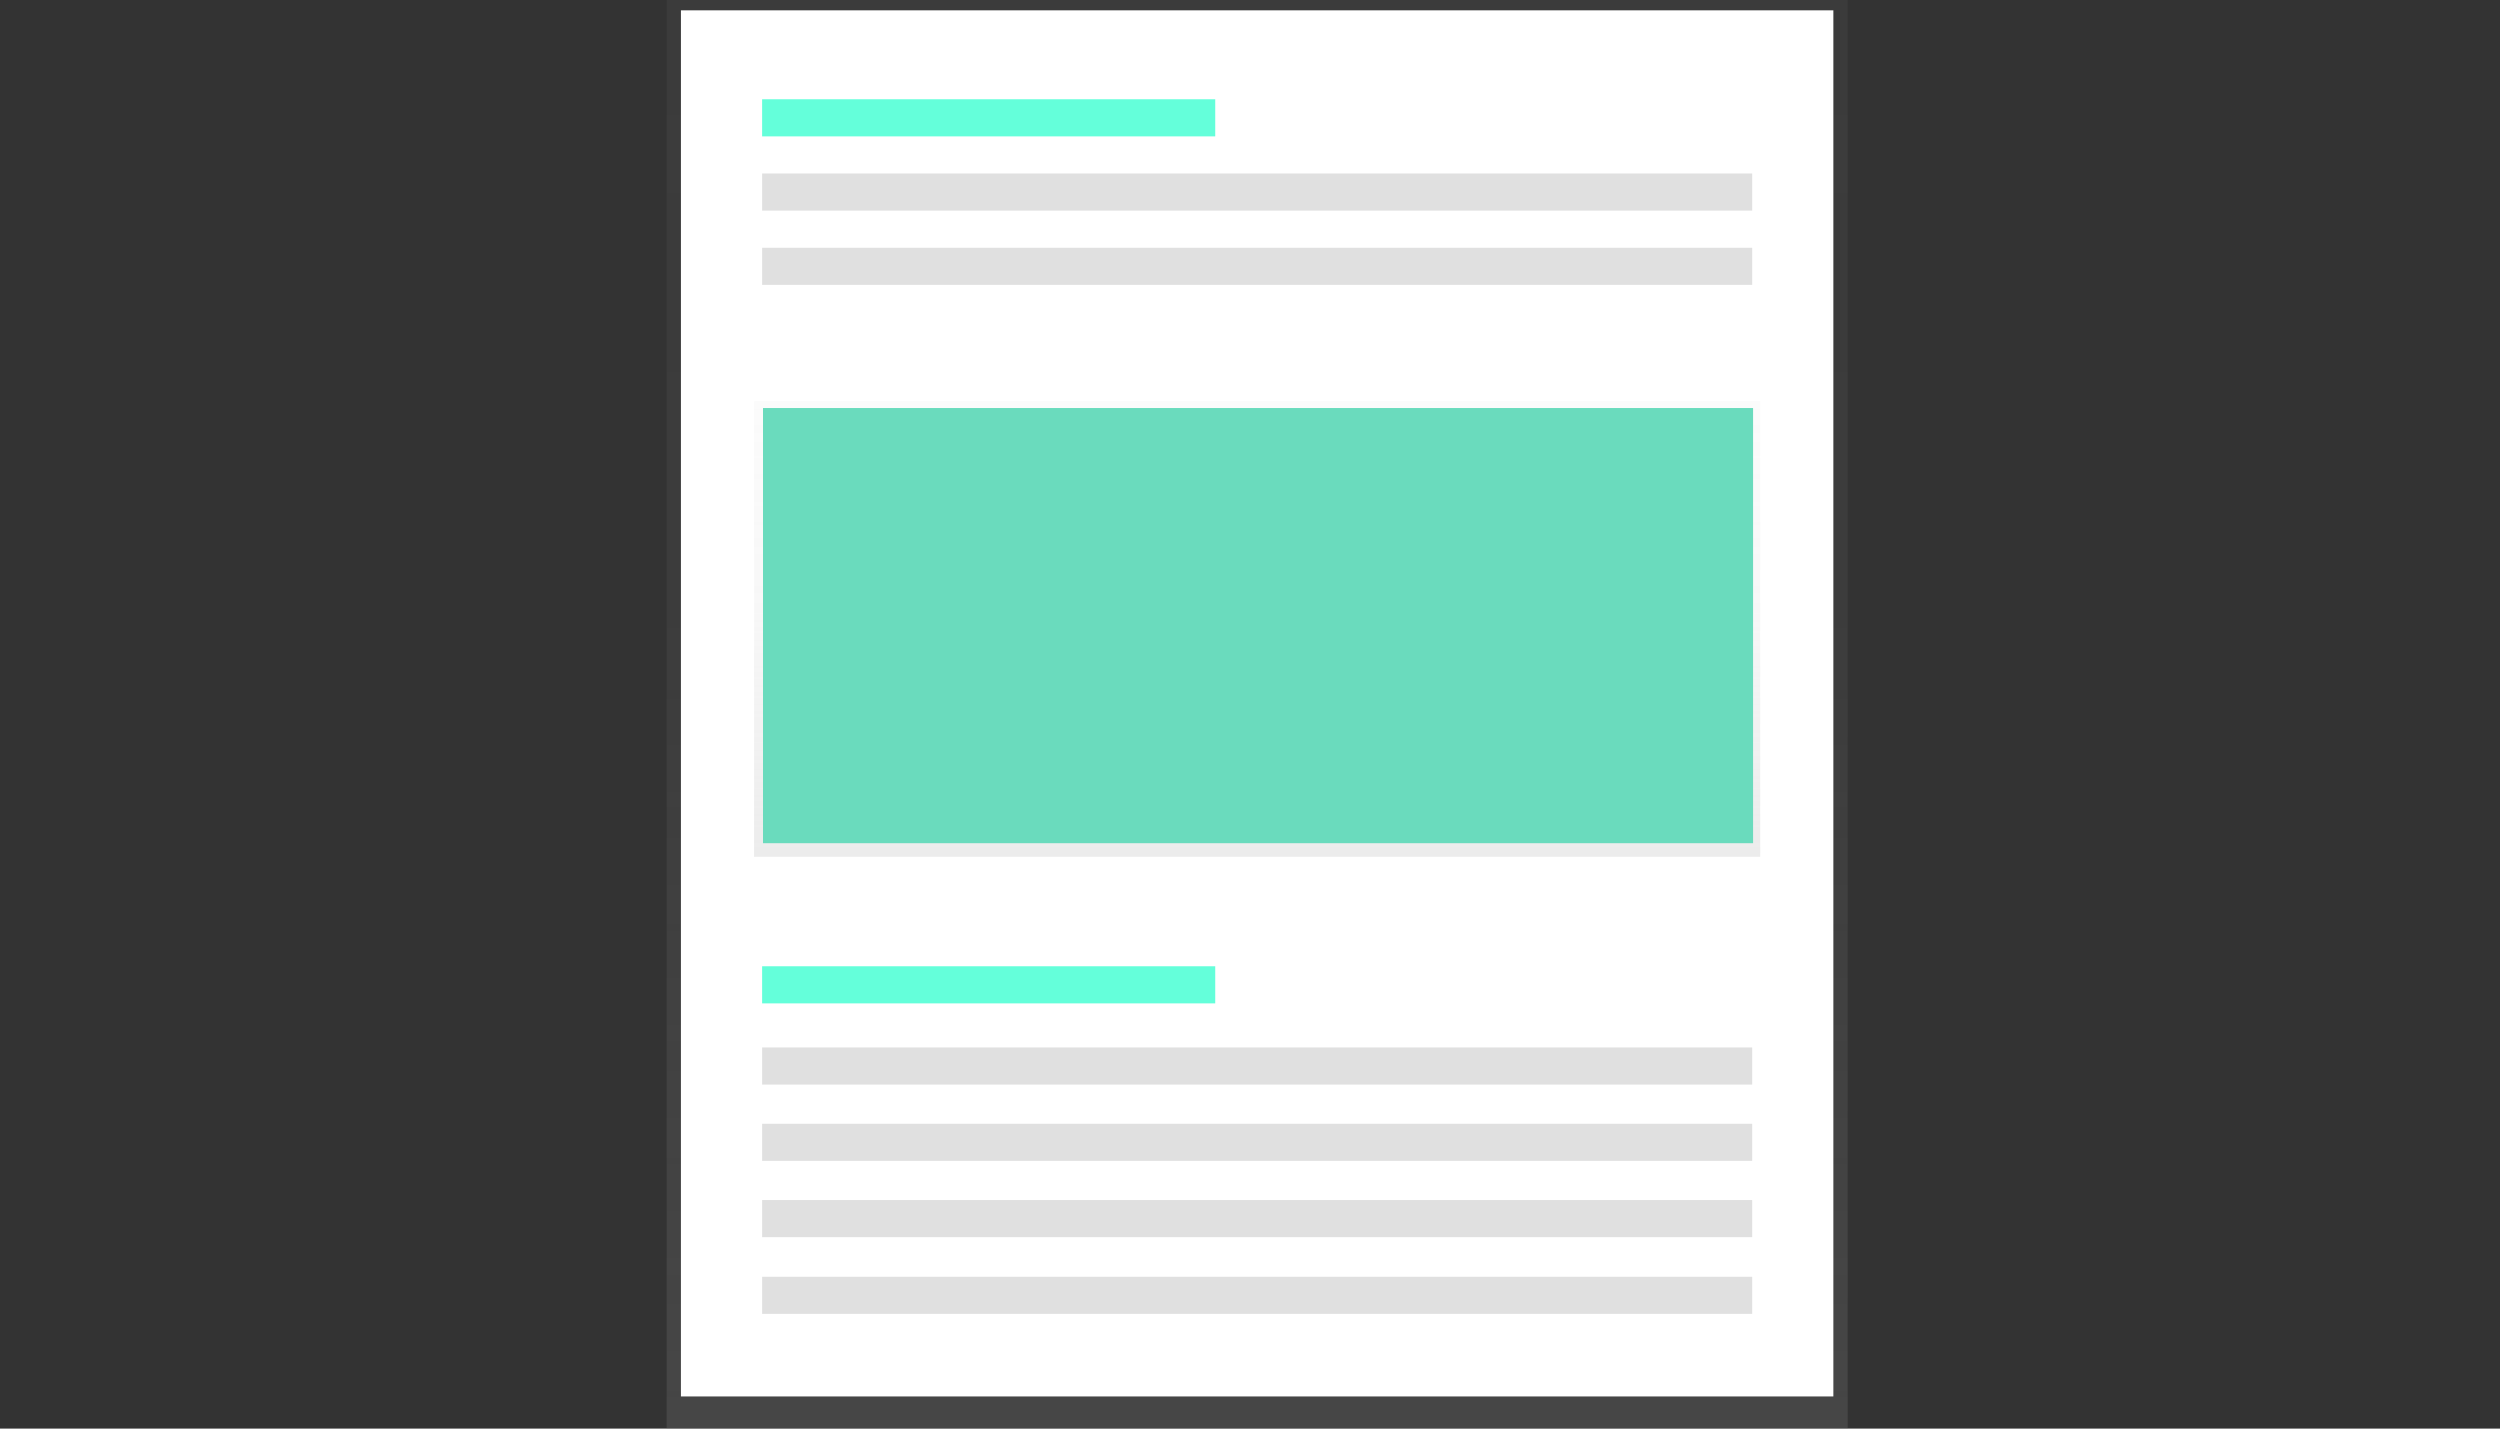 <svg xmlns="http://www.w3.org/2000/svg" xmlns:xlink="http://www.w3.org/1999/xlink" width="105" height="60" viewBox="0 0 105 60">
  <rect x="0" y="0" width="105" height="60" fill="#333333" stroke="none"/>
  <defs>
    <linearGradient id="linear-gradient" x1="0.5" y1="1" x2="0.5" gradientUnits="objectBoundingBox">
      <stop offset="0" stop-color="gray" stop-opacity="0.251"/>
      <stop offset="0.54" stop-color="gray" stop-opacity="0.122"/>
      <stop offset="1" stop-color="gray" stop-opacity="0.102"/>
    </linearGradient>
    <linearGradient id="linear-gradient-2" x1="0.5" y1="1" x2="0.5" gradientUnits="objectBoundingBox">
      <stop offset="0" stop-color="#b3b3b3" stop-opacity="0.251"/>
      <stop offset="0.54" stop-color="#b3b3b3" stop-opacity="0.102"/>
      <stop offset="1" stop-color="#b3b3b3" stop-opacity="0.051"/>
    </linearGradient>
  </defs>
  <g id="Group_796" data-name="Group 796" transform="translate(2348 2648)">
    <rect id="Rectangle_851" data-name="Rectangle 851" width="105" height="60" transform="translate(-2348 -2648)" fill="none"/>
    <g id="blog-post" transform="translate(-2320 -2648)">
      <rect id="Rectangle_782" data-name="Rectangle 782" width="49.601" height="60" fill="url(#linear-gradient)"/>
      <rect id="Rectangle_783" data-name="Rectangle 783" width="48.402" height="58.217" transform="translate(0.599 0.434)" fill="#fff"/>
      <rect id="Rectangle_784" data-name="Rectangle 784" width="19.031" height="1.559" transform="translate(4.009 4.169)" fill="#64ffda"/>
      <rect id="Rectangle_785" data-name="Rectangle 785" width="19.031" height="1.559" transform="translate(4.009 40.583)" fill="#64ffda"/>
      <rect id="Rectangle_786" data-name="Rectangle 786" width="41.583" height="1.559" transform="translate(4.009 7.287)" fill="#e0e0e0"/>
      <rect id="Rectangle_787" data-name="Rectangle 787" width="41.583" height="1.559" transform="translate(4.009 10.406)" fill="#e0e0e0"/>
      <rect id="Rectangle_788" data-name="Rectangle 788" width="42.258" height="19.142" transform="translate(3.671 16.845)" fill="url(#linear-gradient-2)"/>
      <rect id="Rectangle_789" data-name="Rectangle 789" width="41.583" height="18.277" transform="translate(4.046 17.137)" fill="#6adbbd"/>
      <rect id="Rectangle_790" data-name="Rectangle 790" width="41.583" height="1.559" transform="translate(4.009 50.402)" fill="#e0e0e0"/>
      <rect id="Rectangle_791" data-name="Rectangle 791" width="41.583" height="1.559" transform="translate(4.009 53.624)" fill="#e0e0e0"/>
      <rect id="Rectangle_792" data-name="Rectangle 792" width="41.583" height="1.559" transform="translate(4.009 47.198)" fill="#e0e0e0"/>
      <rect id="Rectangle_793" data-name="Rectangle 793" width="41.583" height="1.559" transform="translate(4.009 43.993)" fill="#e0e0e0"/>
    </g>
  </g>
</svg>
